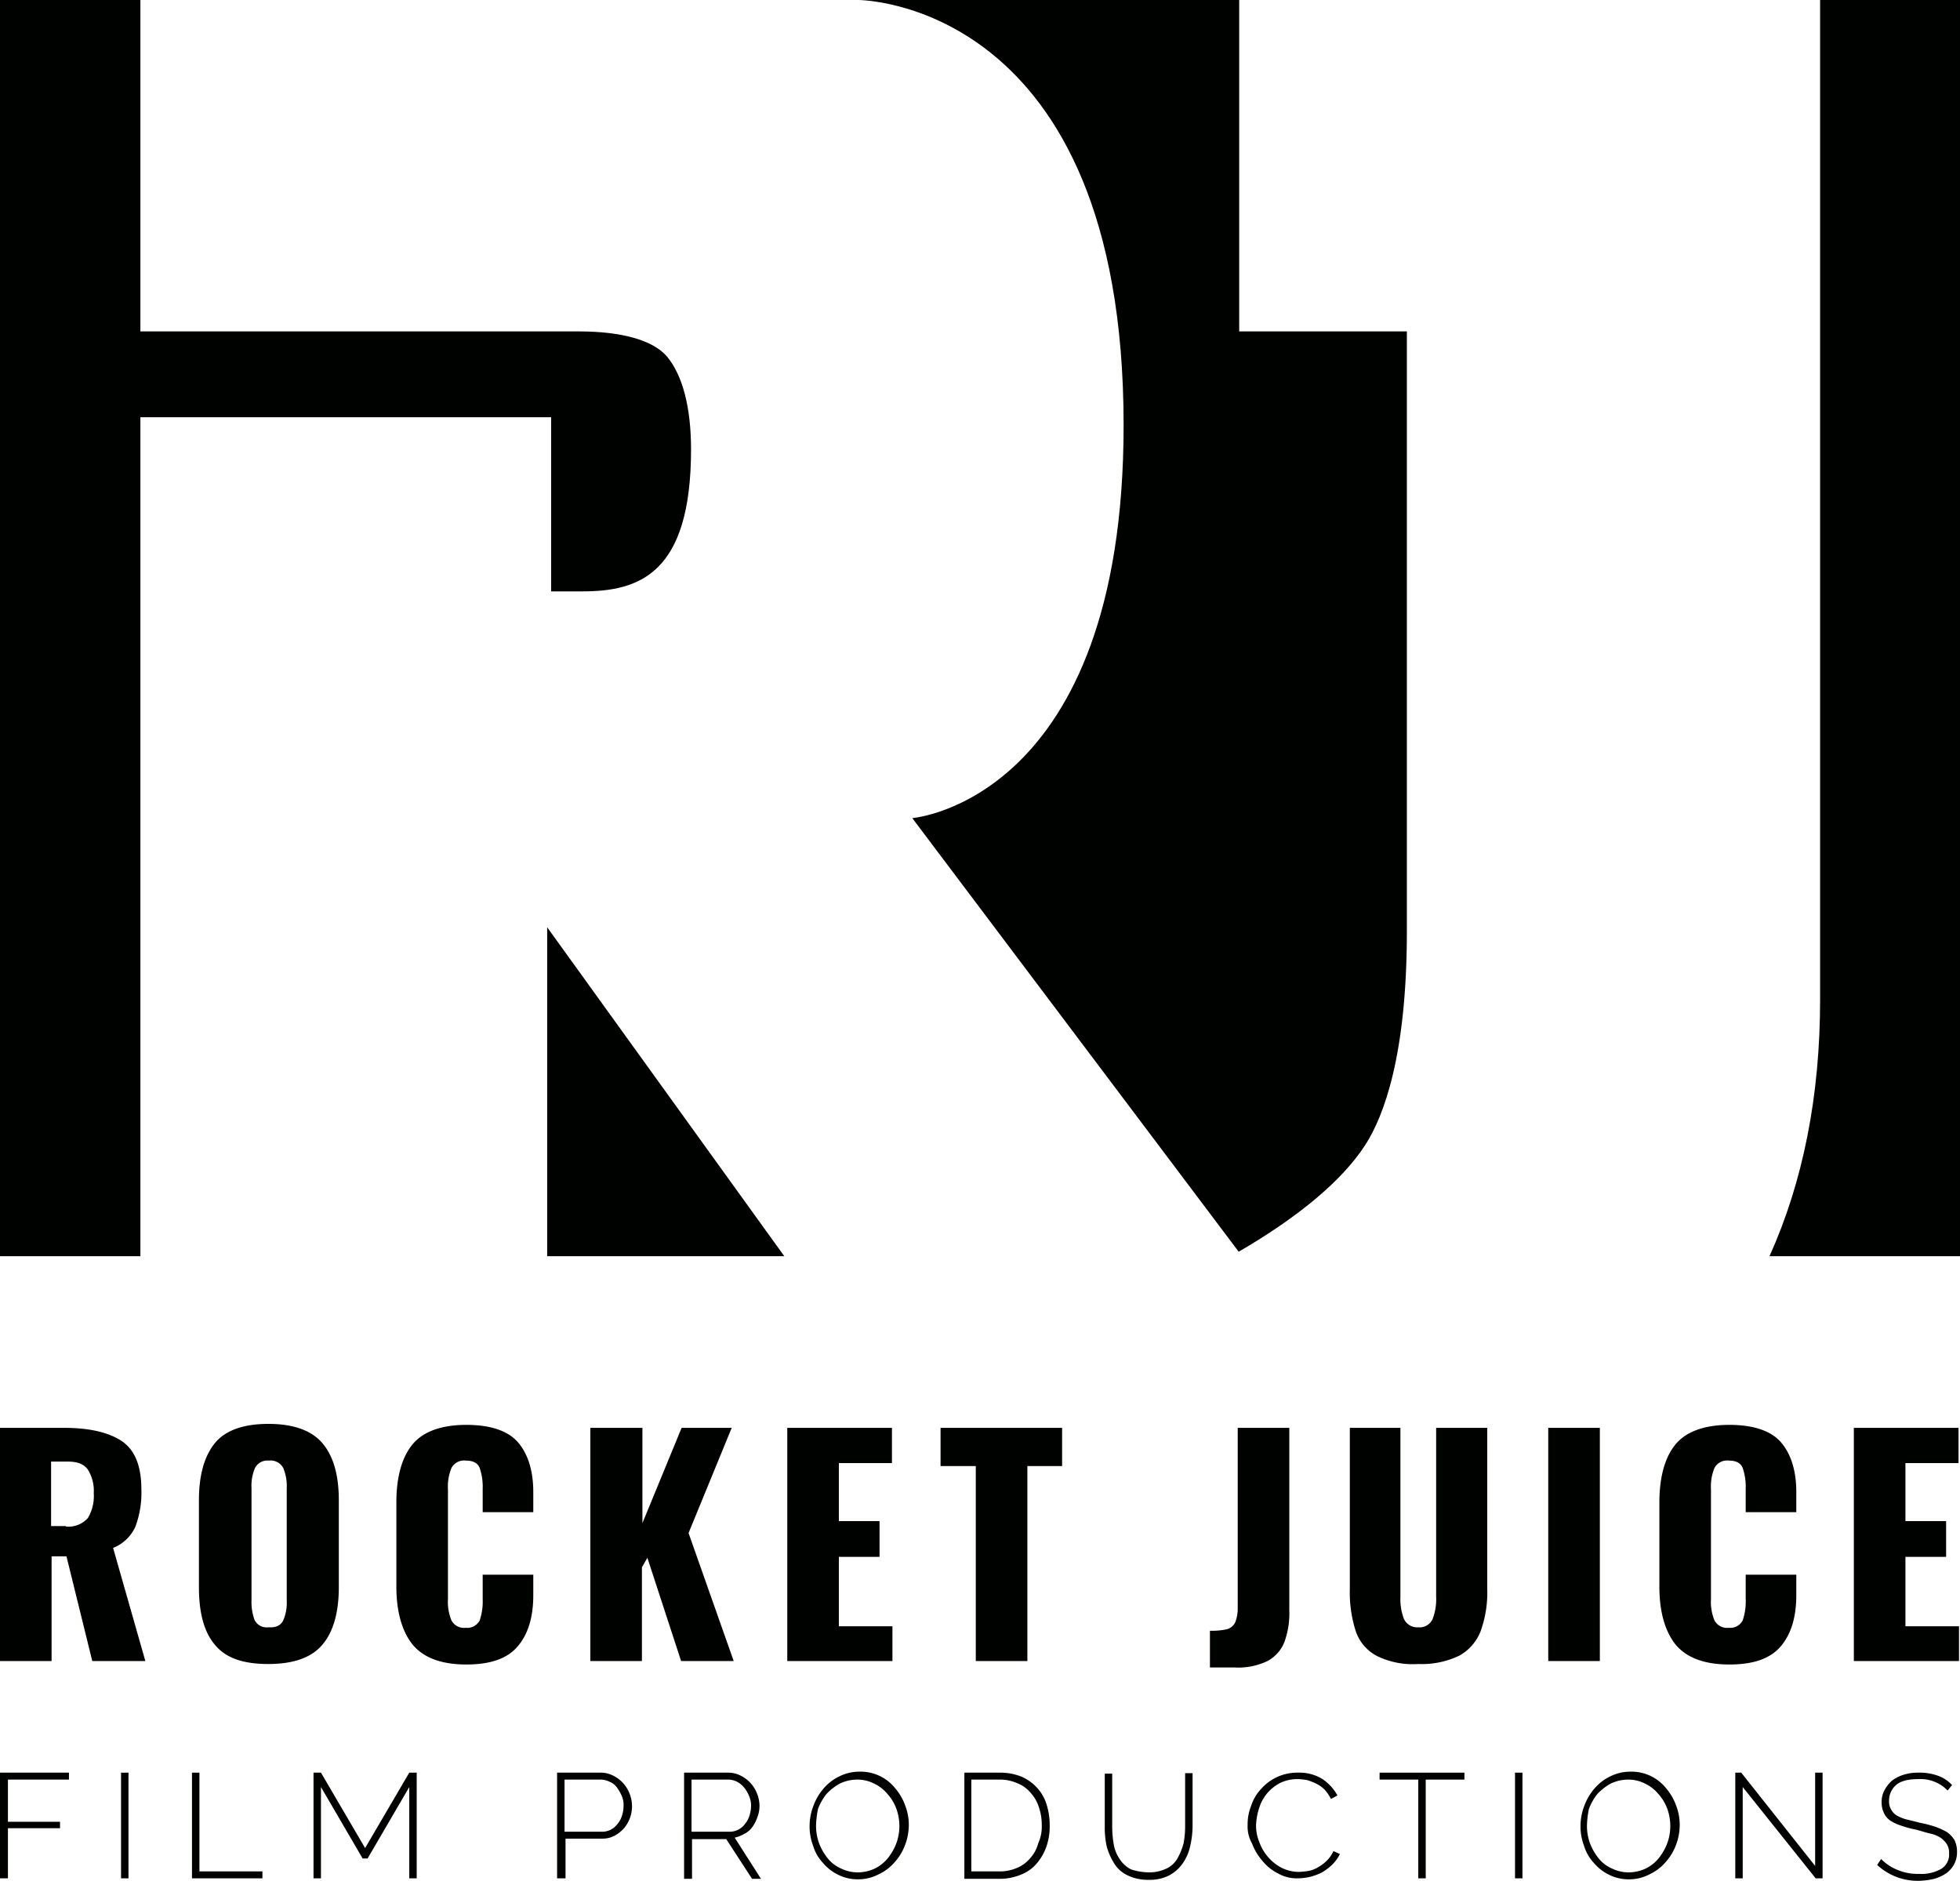 <svg xmlns="http://www.w3.org/2000/svg" viewBox="0 0 395.1 379.1"><defs><style>.cls-1{fill:#000200;}</style></defs><title>Ресурс 1</title><g id="Слой_2" data-name="Слой 2"><g id="Layer_1" data-name="Layer 1"><path class="cls-1" d="M0,287.8H12.9q7.65,0,11.7,2.7c2.6,1.8,3.9,5,3.9,9.7a19.6,19.6,0,0,1-1.2,7.5,8.27,8.27,0,0,1-4.5,4.3l6.5,22.8H18.6l-5.2-21.1h-3v21.1H0Zm13.3,19.9a5.3,5.3,0,0,0,4.4-1.7,8.58,8.58,0,0,0,1.2-5,8.1,8.1,0,0,0-1.2-4.8c-.8-1.1-2.1-1.6-4-1.6H10.3v13h3Z"/><path class="cls-1" d="M43.3,331.5c-2.2-2.6-3.2-6.5-3.2-11.6V302.4c0-5.1,1.1-8.9,3.2-11.5s5.8-3.9,10.8-3.9,8.7,1.3,10.9,3.9,3.3,6.4,3.3,11.5v17.5c0,5.1-1.1,9-3.3,11.6s-5.8,3.9-10.9,3.9S45.5,334.2,43.3,331.5Zm13.8-4.9a9,9,0,0,0,.7-4V300a9.45,9.45,0,0,0-.7-4.1,2.87,2.87,0,0,0-2.9-1.5,2.81,2.81,0,0,0-2.8,1.5,9,9,0,0,0-.7,4v22.6a10.87,10.87,0,0,0,.6,4,2.72,2.72,0,0,0,2.8,1.5C55.7,328.1,56.6,327.6,57.1,326.6Z"/><path class="cls-1" d="M83.1,331.4c-2.1-2.7-3.2-6.6-3.2-11.6V302.9c0-5.2,1.1-9.1,3.2-11.7s5.8-4,10.9-4c4.9,0,8.4,1.2,10.4,3.5s3.1,5.7,3.1,10v4.1H97.3v-4.7a11.68,11.68,0,0,0-.6-4.2c-.4-1-1.3-1.5-2.8-1.5a2.87,2.87,0,0,0-2.9,1.5,9.85,9.85,0,0,0-.7,4.3v22.1a9.85,9.85,0,0,0,.7,4.3,2.87,2.87,0,0,0,2.9,1.5,2.81,2.81,0,0,0,2.8-1.5,11.92,11.92,0,0,0,.6-4.3v-4.9h10.2v4.1c0,4.4-1,7.8-3.1,10.3s-5.5,3.7-10.4,3.7C88.9,335.5,85.3,334.1,83.1,331.4Z"/><path class="cls-1" d="M119.1,287.8h10.4V307l7.9-19.2h10.1L138.8,309l9.1,25.8H137.3L130.5,314l-1.1,1.9v18.9H119v-47Z"/><path class="cls-1" d="M158.7,287.8h21.1v7.1H169.1v11.7h8.2v7.2h-8.2v14h10.8v7H158.7v-47Z"/><path class="cls-1" d="M196.7,295.5h-7.1v-7.7h24.5v7.7h-7v39.3H196.7Z"/><path class="cls-1" d="M243.9,328.7a14.61,14.61,0,0,0,3.4-.3A2.65,2.65,0,0,0,249,327a7.75,7.75,0,0,0,.5-3V287.8h10.4v36.7a17.07,17.07,0,0,1-1,6.5,7.42,7.42,0,0,1-3.4,3.8,13.57,13.57,0,0,1-6.6,1.3h-5Z"/><path class="cls-1" d="M277.6,333.8a8.83,8.83,0,0,1-4.3-5,25.55,25.55,0,0,1-1.2-8.5V287.8h10.2v34a11.17,11.17,0,0,0,.7,4.5,2.94,2.94,0,0,0,2.9,1.7,2.85,2.85,0,0,0,2.9-1.7,11.17,11.17,0,0,0,.7-4.5v-34h10.3v32.4a23,23,0,0,1-1.3,8.5,9.63,9.63,0,0,1-4.3,5,17.41,17.41,0,0,1-8.3,1.7A16.37,16.37,0,0,1,277.6,333.8Z"/><path class="cls-1" d="M312.1,287.8h10.4v47H312.1Z"/><path class="cls-1" d="M337.7,331.4c-2.1-2.7-3.2-6.6-3.2-11.6V302.9c0-5.2,1.1-9.1,3.2-11.7s5.8-4,10.9-4c4.9,0,8.4,1.2,10.4,3.5s3.1,5.7,3.1,10v4.1H351.9v-4.7a11.68,11.68,0,0,0-.6-4.2c-.4-1-1.3-1.5-2.8-1.5a2.87,2.87,0,0,0-2.9,1.5,9.85,9.85,0,0,0-.7,4.3v22.1a9.85,9.85,0,0,0,.7,4.3,2.87,2.87,0,0,0,2.9,1.5,2.81,2.81,0,0,0,2.8-1.5,11.92,11.92,0,0,0,.6-4.3v-4.9h10.2v4.1c0,4.4-1,7.8-3.1,10.3s-5.5,3.7-10.4,3.7C343.5,335.5,339.9,334.1,337.7,331.4Z"/><path class="cls-1" d="M373.7,287.8h21.1v7.1H384.1v11.7h8.2v7.2h-8.2v14h10.8v7H373.7v-47Z"/><path class="cls-1" d="M0,378.6V357.3H13.9v1.4H1.6v8.5H12.1v1.3H1.6v10.1Z"/><path class="cls-1" d="M24.4,378.6V357.3h1.5v21.3Z"/><path class="cls-1" d="M38.7,378.6V357.3h1.5v19.9H52.9v1.4H38.7Z"/><path class="cls-1" d="M82.5,378.6V360.2l-8.4,14.4h-1l-8.4-14.4v18.4H63.2V357.3h1.5l8.9,15.2,8.9-15.2H84v21.3Z"/><path class="cls-1" d="M112.3,378.6V357.3h8.8a5.42,5.42,0,0,1,2.5.6,6.7,6.7,0,0,1,3.3,3.6,6.88,6.88,0,0,1,.1,4.9,7.19,7.19,0,0,1-1.2,2.1,7,7,0,0,1-1.9,1.5,5.13,5.13,0,0,1-2.5.6H114v8h-1.7Zm1.5-9.4h7.4a3.82,3.82,0,0,0,3.3-1.6,4.61,4.61,0,0,0,.9-1.7,6.45,6.45,0,0,0,.3-2,4.48,4.48,0,0,0-.4-2,9.5,9.5,0,0,0-1-1.7,3.27,3.27,0,0,0-1.5-1.1,3.92,3.92,0,0,0-1.8-.4h-7.2v10.5Z"/><path class="cls-1" d="M137.9,378.6V357.3h8.9a5.42,5.42,0,0,1,2.5.6,6.7,6.7,0,0,1,3.3,3.6,6.87,6.87,0,0,1,.5,2.4,6.2,6.2,0,0,1-.4,2.3,7.5,7.5,0,0,1-1,2,4.28,4.28,0,0,1-1.6,1.4,7,7,0,0,1-2,.8l5.3,8.3h-1.8l-5.2-8h-6.9v8h-1.6Zm1.5-9.4h7.5a3.82,3.82,0,0,0,3.3-1.6,4.61,4.61,0,0,0,.9-1.7,6.8,6.8,0,0,0,.3-1.9,4.77,4.77,0,0,0-.4-2,6.93,6.93,0,0,0-1-1.7,4.43,4.43,0,0,0-1.5-1.2,3.92,3.92,0,0,0-1.8-.4h-7.3v10.5Z"/><path class="cls-1" d="M173,378.8a8.72,8.72,0,0,1-4-.9,9.23,9.23,0,0,1-3.1-2.4,8.68,8.68,0,0,1-2-3.5,10.88,10.88,0,0,1-.7-4,11.5,11.5,0,0,1,.8-4.1,11.26,11.26,0,0,1,2.1-3.5,9.63,9.63,0,0,1,3.2-2.4,9,9,0,0,1,4-.9,8.92,8.92,0,0,1,7.2,3.4,11,11,0,0,1,2,3.5,10.72,10.72,0,0,1,.7,3.9,11.5,11.5,0,0,1-.8,4.1,10.78,10.78,0,0,1-2.1,3.4,9.63,9.63,0,0,1-3.2,2.4A8.85,8.85,0,0,1,173,378.8ZM164.5,368a10.3,10.3,0,0,0,.6,3.5,11.09,11.09,0,0,0,1.7,3,7.05,7.05,0,0,0,2.7,2.1,7.73,7.73,0,0,0,3.4.8,8.17,8.17,0,0,0,3.5-.8,7.77,7.77,0,0,0,2.6-2.1,11.09,11.09,0,0,0,1.7-3,10.16,10.16,0,0,0,.6-3.4,10.3,10.3,0,0,0-.6-3.5,9.23,9.23,0,0,0-1.8-3,7.89,7.89,0,0,0-2.7-2.1,7.42,7.42,0,0,0-3.4-.8,8.17,8.17,0,0,0-3.5.8,10.91,10.91,0,0,0-2.7,2.1,11.09,11.09,0,0,0-1.7,3A18.61,18.61,0,0,0,164.5,368Z"/><path class="cls-1" d="M194.4,378.6V357.3h7.1a11.52,11.52,0,0,1,4.4.8,9.37,9.37,0,0,1,3.2,2.3,8.78,8.78,0,0,1,1.9,3.4,14,14,0,0,1,.6,4.1,12.32,12.32,0,0,1-.7,4.4,10.53,10.53,0,0,1-2,3.4,8,8,0,0,1-3.2,2.2,11.22,11.22,0,0,1-4.2.8h-7.1ZM210,367.9a11,11,0,0,0-.6-3.7,7.67,7.67,0,0,0-1.7-2.9,6.62,6.62,0,0,0-2.7-1.9,8.73,8.73,0,0,0-3.7-.7h-5.5v18.5h5.5a8.73,8.73,0,0,0,3.7-.7,6.83,6.83,0,0,0,2.7-2,7.21,7.21,0,0,0,1.6-3A8,8,0,0,0,210,367.9Z"/><path class="cls-1" d="M231.6,377.4a8,8,0,0,0,3.6-.8,5,5,0,0,0,2.2-2.1,13.43,13.43,0,0,0,1.2-3,18.7,18.7,0,0,0,.3-3.4V357.4h1.5v10.7a18.41,18.41,0,0,1-.5,4.1,9.54,9.54,0,0,1-1.5,3.4,7.81,7.81,0,0,1-2.7,2.4,8.57,8.57,0,0,1-4.1.9,9.42,9.42,0,0,1-4.3-.9,6.36,6.36,0,0,1-2.7-2.4,13,13,0,0,1-1.5-3.4,17.52,17.52,0,0,1-.4-4V357.5h1.5v10.7a20.68,20.68,0,0,0,.3,3.5,7.29,7.29,0,0,0,1.2,3,5.83,5.83,0,0,0,2.3,2.1A12.28,12.28,0,0,0,231.6,377.4Z"/><path class="cls-1" d="M251.5,367.8a9.86,9.86,0,0,1,.7-3.8,9,9,0,0,1,2-3.4,9.68,9.68,0,0,1,7.5-3.3,8.76,8.76,0,0,1,4.9,1.3,9.43,9.43,0,0,1,3,3.3l-1.3.7a9.06,9.06,0,0,0-1.3-1.9,6.57,6.57,0,0,0-1.7-1.2,13.36,13.36,0,0,0-1.8-.7,12.26,12.26,0,0,0-1.9-.2,8,8,0,0,0-3.6.8,8.9,8.9,0,0,0-2.6,2.1,8.7,8.7,0,0,0-1.6,3,12.76,12.76,0,0,0-.6,3.3,8.57,8.57,0,0,0,.7,3.6,9.23,9.23,0,0,0,1.8,3,9,9,0,0,0,2.7,2.1,7.73,7.73,0,0,0,3.4.8,15,15,0,0,0,2-.2,5.6,5.6,0,0,0,2-.8,7.63,7.63,0,0,0,1.7-1.3,6.4,6.4,0,0,0,1.3-1.9l1.3.6a8,8,0,0,1-1.5,2.1,11.6,11.6,0,0,1-2.1,1.6,11.72,11.72,0,0,1-2.4.9,11.34,11.34,0,0,1-2.5.3,7.67,7.67,0,0,1-4-1,9.5,9.5,0,0,1-3.1-2.5,11.26,11.26,0,0,1-2.1-3.5A6.91,6.91,0,0,1,251.5,367.8Z"/><path class="cls-1" d="M295.2,358.7h-7.8v19.9h-1.5V358.7h-7.8v-1.4h17.1v1.4Z"/><path class="cls-1" d="M305.4,378.6V357.3h1.5v21.3Z"/><path class="cls-1" d="M328.4,378.8a8.72,8.72,0,0,1-4-.9,9.23,9.23,0,0,1-3.1-2.4,8.68,8.68,0,0,1-2-3.5,10.88,10.88,0,0,1-.7-4,11.5,11.5,0,0,1,.8-4.1,11.26,11.26,0,0,1,2.1-3.5,9.63,9.63,0,0,1,3.2-2.4,9,9,0,0,1,4-.9,8.92,8.92,0,0,1,7.2,3.4,11,11,0,0,1,2,3.5,10.72,10.72,0,0,1,.7,3.9,11.5,11.5,0,0,1-.8,4.1,10.78,10.78,0,0,1-2.1,3.4,9.63,9.63,0,0,1-3.2,2.4A8.85,8.85,0,0,1,328.4,378.8ZM319.9,368a10.3,10.3,0,0,0,.6,3.5,11.09,11.09,0,0,0,1.7,3,7.05,7.05,0,0,0,2.7,2.1,7.73,7.73,0,0,0,3.4.8,8.17,8.17,0,0,0,3.5-.8,7.77,7.77,0,0,0,2.6-2.1,11.09,11.09,0,0,0,1.7-3,10.16,10.16,0,0,0,.6-3.4,10.3,10.3,0,0,0-.6-3.5,9.23,9.23,0,0,0-1.8-3,7.89,7.89,0,0,0-2.7-2.1,7.42,7.42,0,0,0-3.4-.8,8.17,8.17,0,0,0-3.5.8,10.91,10.91,0,0,0-2.7,2.1,11.09,11.09,0,0,0-1.7,3A18.61,18.61,0,0,0,319.9,368Z"/><path class="cls-1" d="M351.3,360.2v18.4h-1.5V357.3H351l14.9,18.8V357.3h1.5v21.3H366Z"/><path class="cls-1" d="M392.6,360.9a7.6,7.6,0,0,0-5.9-2.3q-3.15,0-4.5,1.2a4.16,4.16,0,0,0-1.4,3.2,3.06,3.06,0,0,0,.4,1.7,3.1,3.1,0,0,0,1.1,1.2,8.35,8.35,0,0,0,1.9.8c.8.2,1.7.4,2.8.7a23.27,23.27,0,0,1,3.1.8,13.35,13.35,0,0,1,2.4,1.1,5.72,5.72,0,0,1,1.5,1.6,5.36,5.36,0,0,1,.5,2.4,5.14,5.14,0,0,1-.6,2.5,5.48,5.48,0,0,1-1.6,1.8,8.81,8.81,0,0,1-2.4,1.1,14.56,14.56,0,0,1-3.1.4,12,12,0,0,1-8.4-3.2l.8-1.2a9.55,9.55,0,0,0,3.3,2.2,10.46,10.46,0,0,0,4.4.8,8,8,0,0,0,4.4-1,3.37,3.37,0,0,0,1.6-3.1,3.42,3.42,0,0,0-.4-1.8,4.89,4.89,0,0,0-1.2-1.3,5.79,5.79,0,0,0-2.1-.9c-.9-.2-1.8-.5-2.9-.8a21.68,21.68,0,0,1-3-.8,9,9,0,0,1-2.2-1,3.74,3.74,0,0,1-1.3-1.5,4.77,4.77,0,0,1-.5-2.2,4.87,4.87,0,0,1,.6-2.5,7,7,0,0,1,1.5-1.9,7.71,7.71,0,0,1,2.4-1.2,9.72,9.72,0,0,1,3.1-.4,10.64,10.64,0,0,1,3.7.6,7,7,0,0,1,2.9,1.9Z"/><path class="cls-1" d="M226.5,85.7c0,75.8-42.6,79.2-42.6,79.2l65.8,87.4c12.2-7.1,20.9-14.4,25.5-21.5,3.8-5.9,8.4-18.2,8.4-43.1V66.8H249.8V0H173C173.1,0,226.5,0,226.5,85.7Z"/><path class="cls-1" d="M28.3,84.1h82.8v35.1h6.3c11.4,0,21.9-3.5,21.9-28.6,0-8.5-1.7-15-4.9-18.8-2.8-3.2-9-5-17.7-5H28.3V0H0V253.2H28.3Z"/><polygon class="cls-1" points="110.3 253.2 158.1 253.2 110.3 186.9 110.3 253.2"/><path class="cls-1" d="M366.9,0V201.5c0,19.3-3.4,36.6-10.2,51.7h38.4V0Z"/></g></g></svg>